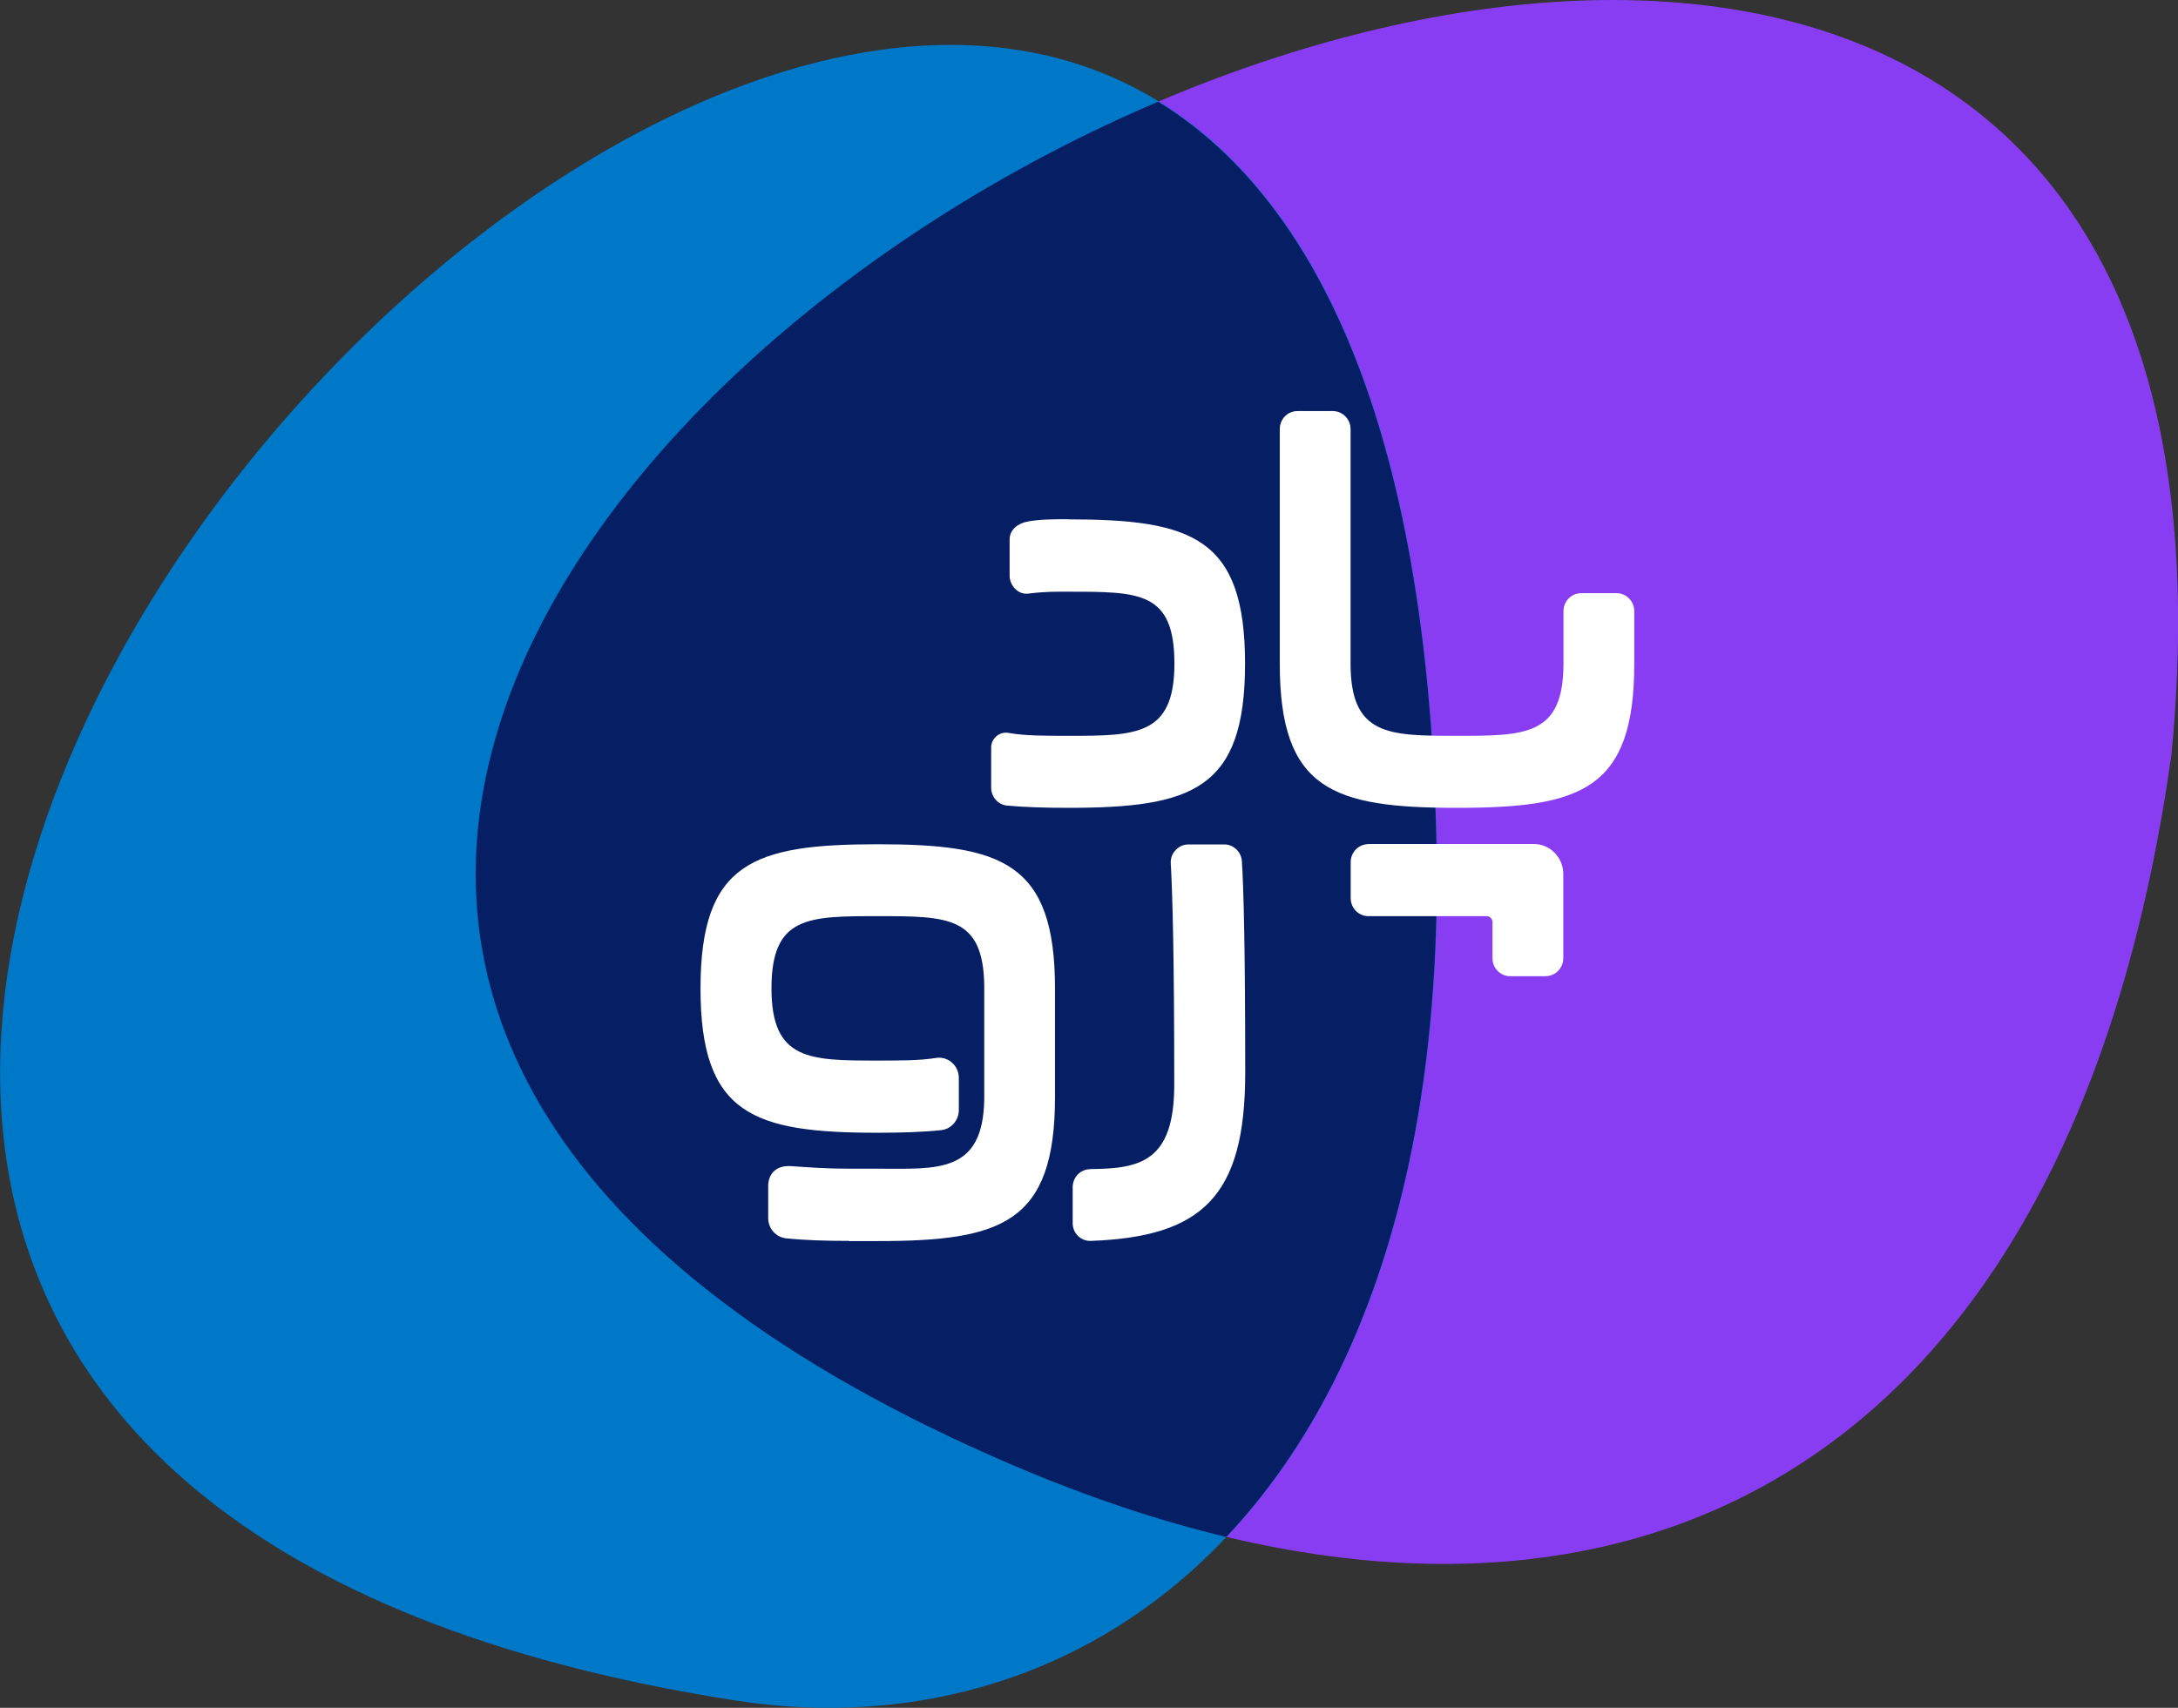 <svg width="51" height="40" viewBox="0 0 51 40" fill="none" xmlns="http://www.w3.org/2000/svg">
<rect x="0" y="0" width="51" height="40" fill="#333333" stroke="none"/>
<g clip-path="url(#clip0_2833_15486)">
<path d="M50.849 17.655C54.748 -22.976 -17.119 16.873 23.756 34.333C37.433 40.177 48.43 34.961 50.849 17.655Z" fill="#883DF2"/>
<path d="M17.208 39.827C25.602 41.139 33.988 35.073 33.637 19.658C32.529 -29.121 -29.065 32.604 17.208 39.827Z" fill="#0078C8"/>
<path d="M27.119 2.382C12.821 8.466 1.348 24.761 23.755 34.333C25.454 35.058 27.112 35.614 28.714 35.998C31.805 32.717 33.806 27.354 33.633 19.658C33.411 9.958 30.797 4.641 27.119 2.382Z" fill="#051E64"/>
<path d="M25.004 12.164C27.91 12.164 29.154 12.585 29.154 15.543C29.154 18.5 27.91 18.921 25.004 18.921C24.476 18.921 24.007 18.906 23.586 18.869C23.372 18.85 23.209 18.666 23.209 18.448V17.512C23.209 17.403 23.253 17.313 23.334 17.241C23.416 17.174 23.512 17.148 23.619 17.166C23.992 17.234 24.457 17.234 25.007 17.234C26.606 17.234 27.5 17.234 27.5 15.543C27.5 13.852 26.68 13.859 25.022 13.859C24.704 13.859 24.505 13.852 24.069 13.904C23.844 13.931 23.641 13.716 23.641 13.483V12.638C23.641 12.405 23.833 12.262 24.055 12.217C24.335 12.161 24.69 12.161 25.011 12.161" fill="white"/>
<path fill-rule="evenodd" clip-rule="evenodd" d="M19.886 29.064C19.335 29.064 18.844 29.049 18.409 29.004C18.168 28.978 17.988 28.775 17.988 28.53V27.783C17.988 27.486 18.183 27.287 18.53 27.313C18.903 27.339 19.35 27.373 19.882 27.373H20.554C21.942 27.373 23.024 27.497 23.047 25.738C23.047 24.855 23.047 23.976 23.047 23.093C23.028 21.458 22.197 21.458 20.558 21.458C18.918 21.458 18.065 21.458 18.065 23.149C18.065 24.84 18.955 24.84 20.558 24.84C21.089 24.84 21.54 24.84 21.909 24.78C22.197 24.731 22.452 24.953 22.452 25.25V25.998C22.452 26.242 22.271 26.449 22.031 26.471C21.595 26.516 21.104 26.531 20.554 26.531C17.648 26.531 16.403 26.11 16.403 23.153C16.403 20.195 17.648 19.774 20.554 19.774C23.46 19.774 24.704 20.195 24.704 23.153V25.689C24.704 28.647 23.46 29.068 20.554 29.068H19.882L19.886 29.064Z" fill="white"/>
<path fill-rule="evenodd" clip-rule="evenodd" d="M25.528 27.381C26.713 27.377 27.496 27.193 27.496 25.408C27.496 22.405 27.456 20.966 27.415 20.222C27.408 20.102 27.448 19.996 27.529 19.91C27.611 19.823 27.714 19.778 27.832 19.778H28.667C28.885 19.778 29.066 19.951 29.08 20.173C29.121 20.793 29.158 22.232 29.158 25.13C29.158 28.027 28.146 28.967 25.547 29.064C25.428 29.068 25.329 29.03 25.244 28.948C25.159 28.865 25.118 28.764 25.118 28.643V27.805C25.118 27.572 25.303 27.384 25.532 27.384" fill="white"/>
<path fill-rule="evenodd" clip-rule="evenodd" d="M29.967 15.543V10.049C29.967 9.816 30.151 9.628 30.38 9.628H31.211C31.44 9.628 31.625 9.82 31.625 10.049V15.543C31.625 17.234 32.515 17.234 34.117 17.234C35.72 17.234 36.61 17.234 36.61 15.543V14.314C36.61 14.081 36.798 13.893 37.024 13.893H37.854C38.083 13.893 38.268 14.085 38.268 14.314V15.543C38.268 18.5 37.024 18.921 34.117 18.921C31.211 18.921 29.967 18.5 29.967 15.543Z" fill="white"/>
<path fill-rule="evenodd" clip-rule="evenodd" d="M32.041 19.767H35.915C36.295 19.767 36.606 20.083 36.606 20.47V22.443C36.606 22.676 36.417 22.864 36.192 22.864H35.361C35.132 22.864 34.948 22.676 34.948 22.443V21.597C34.948 21.518 34.885 21.458 34.811 21.458H32.041C31.813 21.458 31.628 21.267 31.628 21.037V20.192C31.628 19.959 31.816 19.771 32.041 19.771" fill="white"/>
</g>
<defs>
<clipPath id="clip0_2833_15486">
<rect width="51" height="40" fill="white"/>
</clipPath>
</defs>
</svg>

